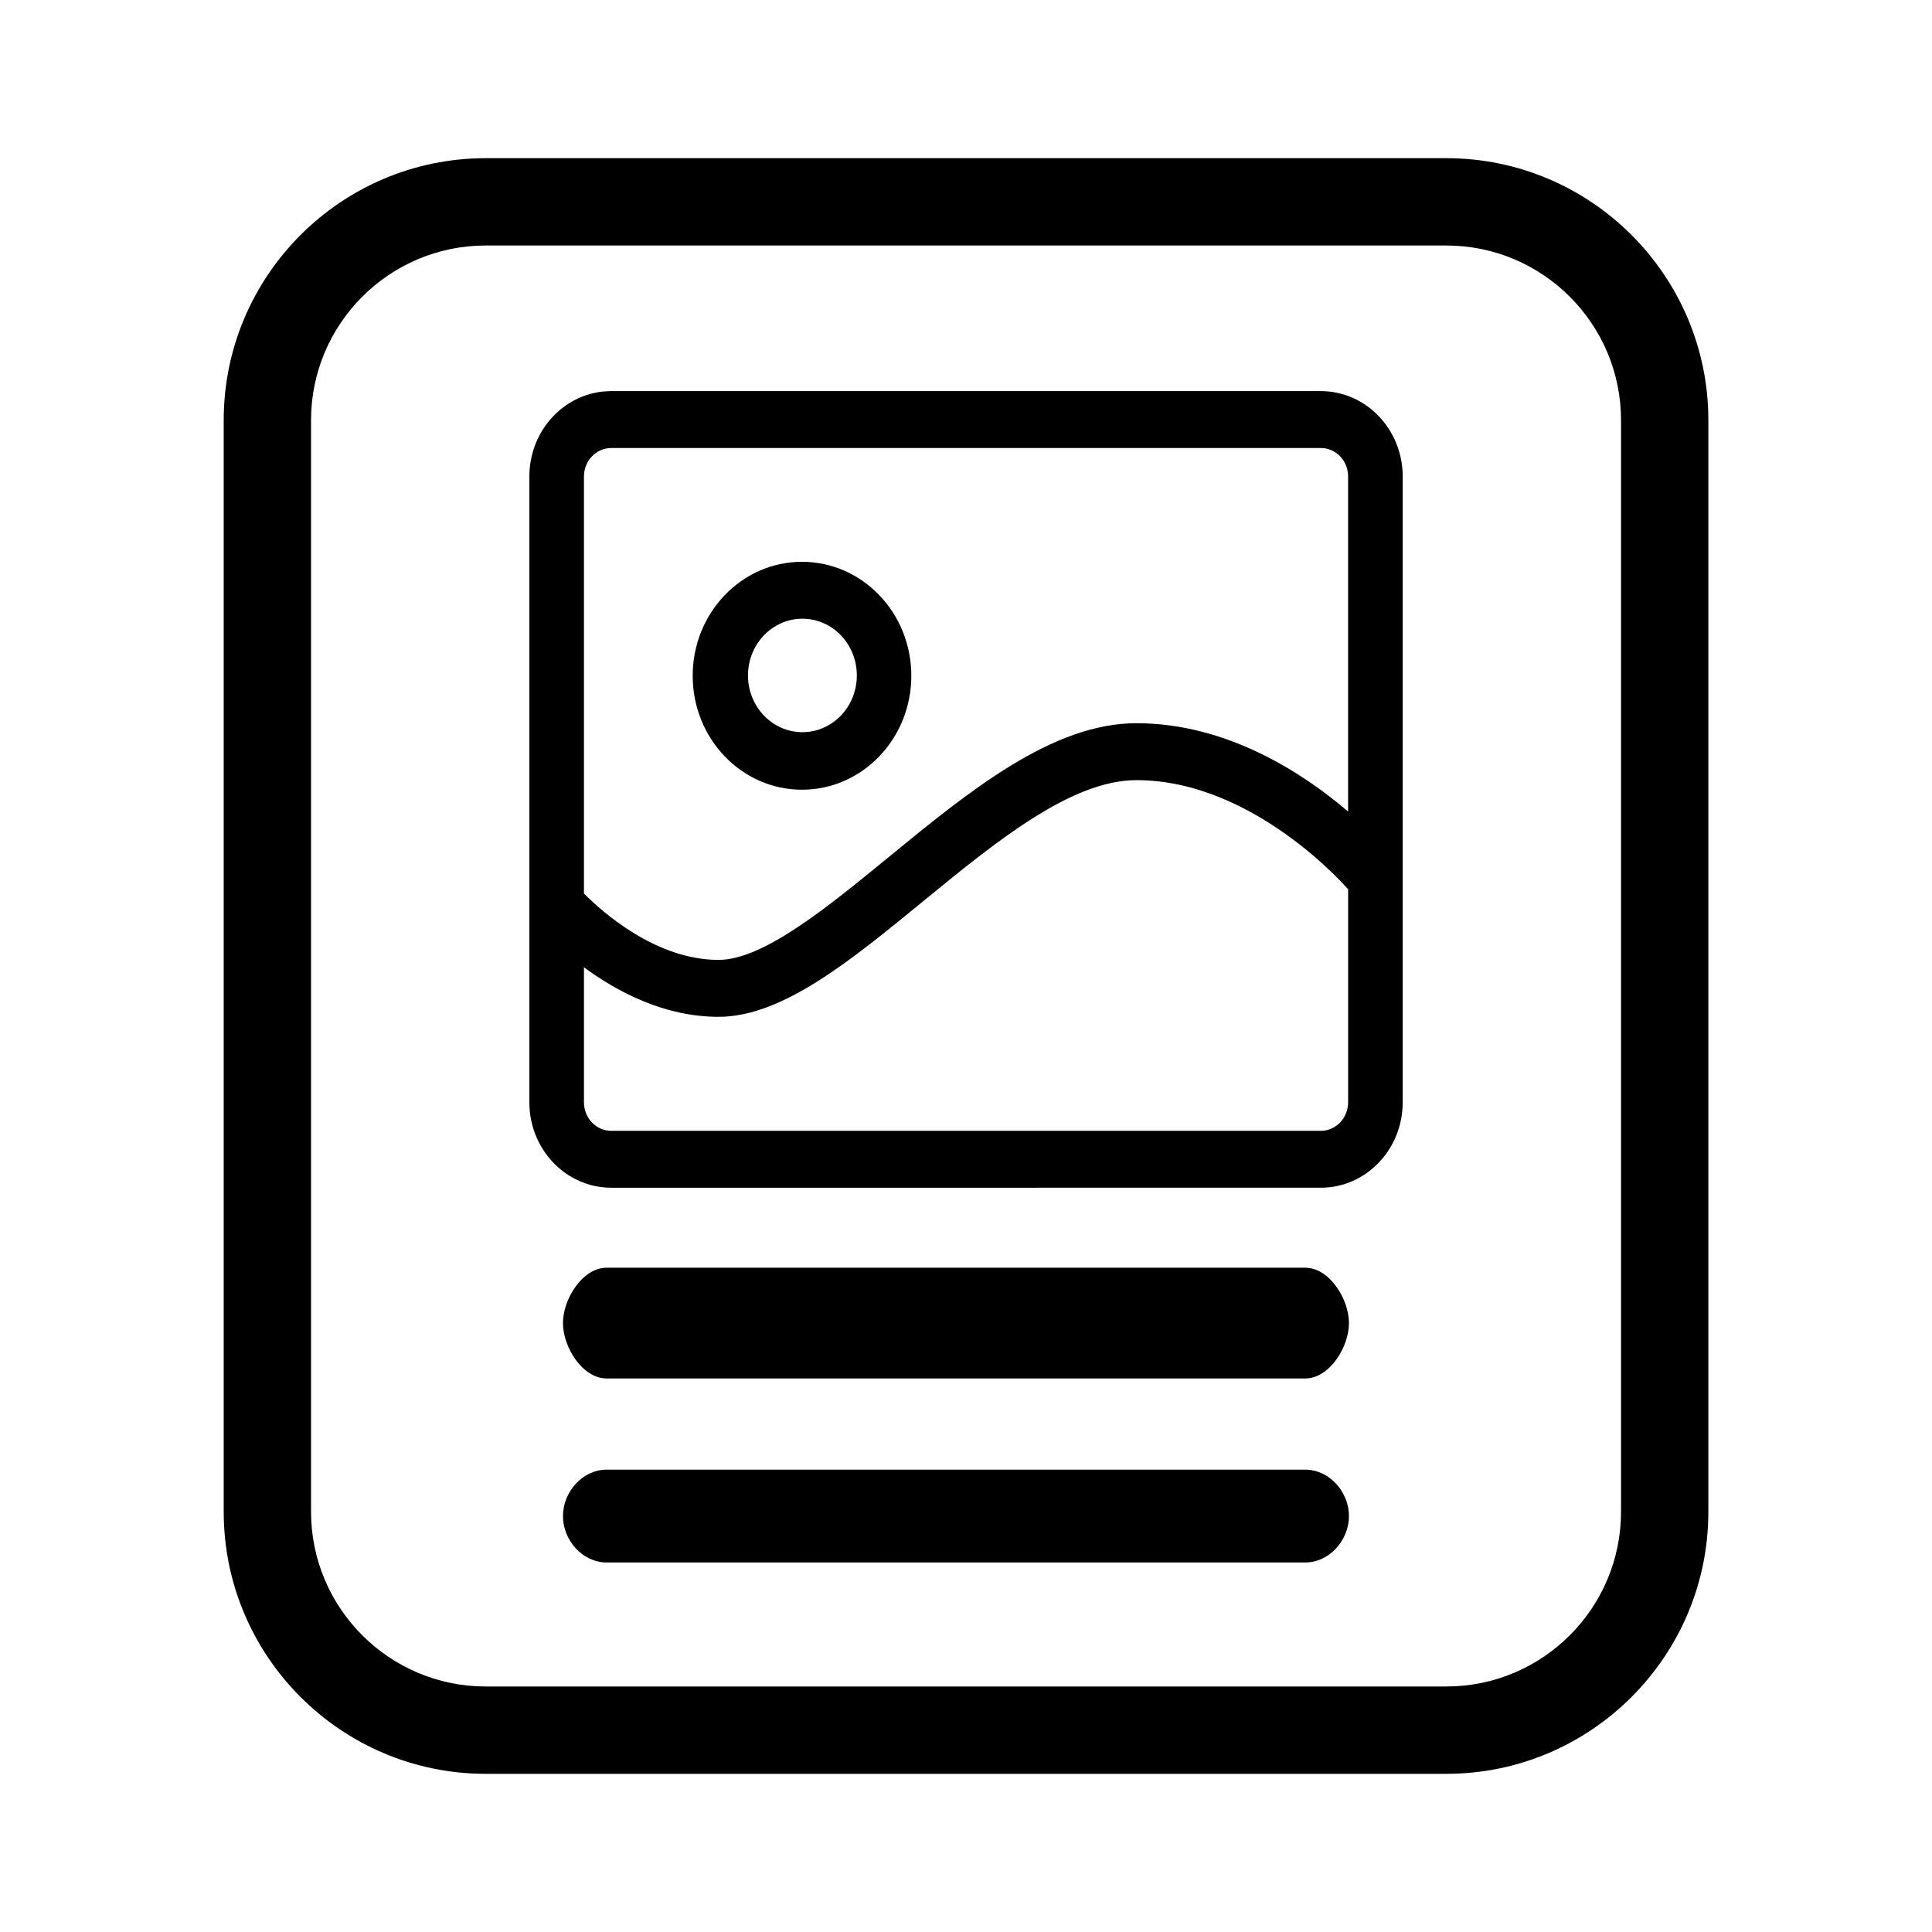 <?xml version="1.0" standalone="no"?><!DOCTYPE svg PUBLIC "-//W3C//DTD SVG 1.1//EN" "http://www.w3.org/Graphics/SVG/1.1/DTD/svg11.dtd"><svg t="1569817981201" class="icon" viewBox="0 0 1024 1024" version="1.1" xmlns="http://www.w3.org/2000/svg" p-id="25201" xmlns:xlink="http://www.w3.org/1999/xlink" width="200" height="200"><defs><style type="text/css"></style></defs><path d="M700.044 207.294L323.991 207.294c-23.978 0-43.413 20.26-43.413 45.257l0 331.706c0 24.993 19.436 45.257 43.413 45.257L700.044 629.514c23.978 0 43.413-20.264 43.413-45.257l0-331.706C743.457 227.555 724.022 207.294 700.044 207.294L700.044 207.294 700.044 207.294zM323.979 237.453l376.079 0c7.992 0 14.468 6.754 14.468 15.082l0 177.607c-23.308-19.939-63.723-46.824-112.202-46.824-44.701 0-88.773 36.109-131.385 71.027-32.654 26.754-66.42 54.422-90.112 54.422-33.231 0-61.677-25.466-71.318-35.183L309.508 252.535C309.509 244.207 315.989 237.453 323.979 237.453L323.979 237.453 323.979 237.453zM700.059 599.355l-376.079 0c-7.991 0-14.471-6.755-14.471-15.087l0-71.586c17.344 12.813 42.428 26.256 71.318 26.256 33.703 0 69.791-29.566 107.995-60.874 38.752-31.747 78.812-64.575 113.502-64.575 62.172 0 111.485 57.057 111.975 57.63l0.227-0.21 0 113.359C714.526 592.6 708.05 599.355 700.059 599.355L700.059 599.355 700.059 599.355zM425.079 418.568c32.001 0 57.94-27.042 57.94-60.4 0-33.357-25.939-60.396-57.94-60.396-31.995 0-57.937 27.04-57.937 60.396C367.142 391.525 393.084 418.568 425.079 418.568L425.079 418.568 425.079 418.568zM425.298 327.927c15.931 0 28.843 13.464 28.843 30.075 0 16.606-12.912 30.07-28.843 30.07-15.933 0-28.849-13.464-28.849-30.07C396.449 341.394 409.364 327.927 425.298 327.927L425.298 327.927 425.298 327.927zM425.298 327.927" p-id="25202"></path><path d="M691.828 730.61L321.525 730.61c-12.781 0-23.144-16.565-23.144-29.346s10.363-29.346 23.144-29.346l370.302 0c12.781 0 23.144 16.565 23.144 29.346S704.609 730.61 691.828 730.61z" p-id="25203"></path><path d="M691.828 828.142L321.525 828.142c-12.781 0-23.144-11.818-23.144-24.599s10.363-24.599 23.144-24.599l370.302 0c12.781 0 23.144 11.818 23.144 24.599S704.609 828.142 691.828 828.142z" p-id="25204"></path><path d="M766.601 940.163L257.434 940.163c-76.568 0-138.863-62.295-138.863-138.863L118.571 222.701c0-76.568 62.295-138.863 138.863-138.863l509.167 0c76.568 0 138.863 62.295 138.863 138.863l0 578.598C905.464 877.867 843.169 940.163 766.601 940.163zM257.434 130.125c-51.046 0-92.576 41.53-92.576 92.576l0 578.598c0 51.046 41.53 92.576 92.576 92.576l509.167 0c51.046 0 92.576-41.53 92.576-92.576L859.177 222.701c0-51.046-41.53-92.576-92.576-92.576L257.434 130.125z" p-id="25205"></path></svg>